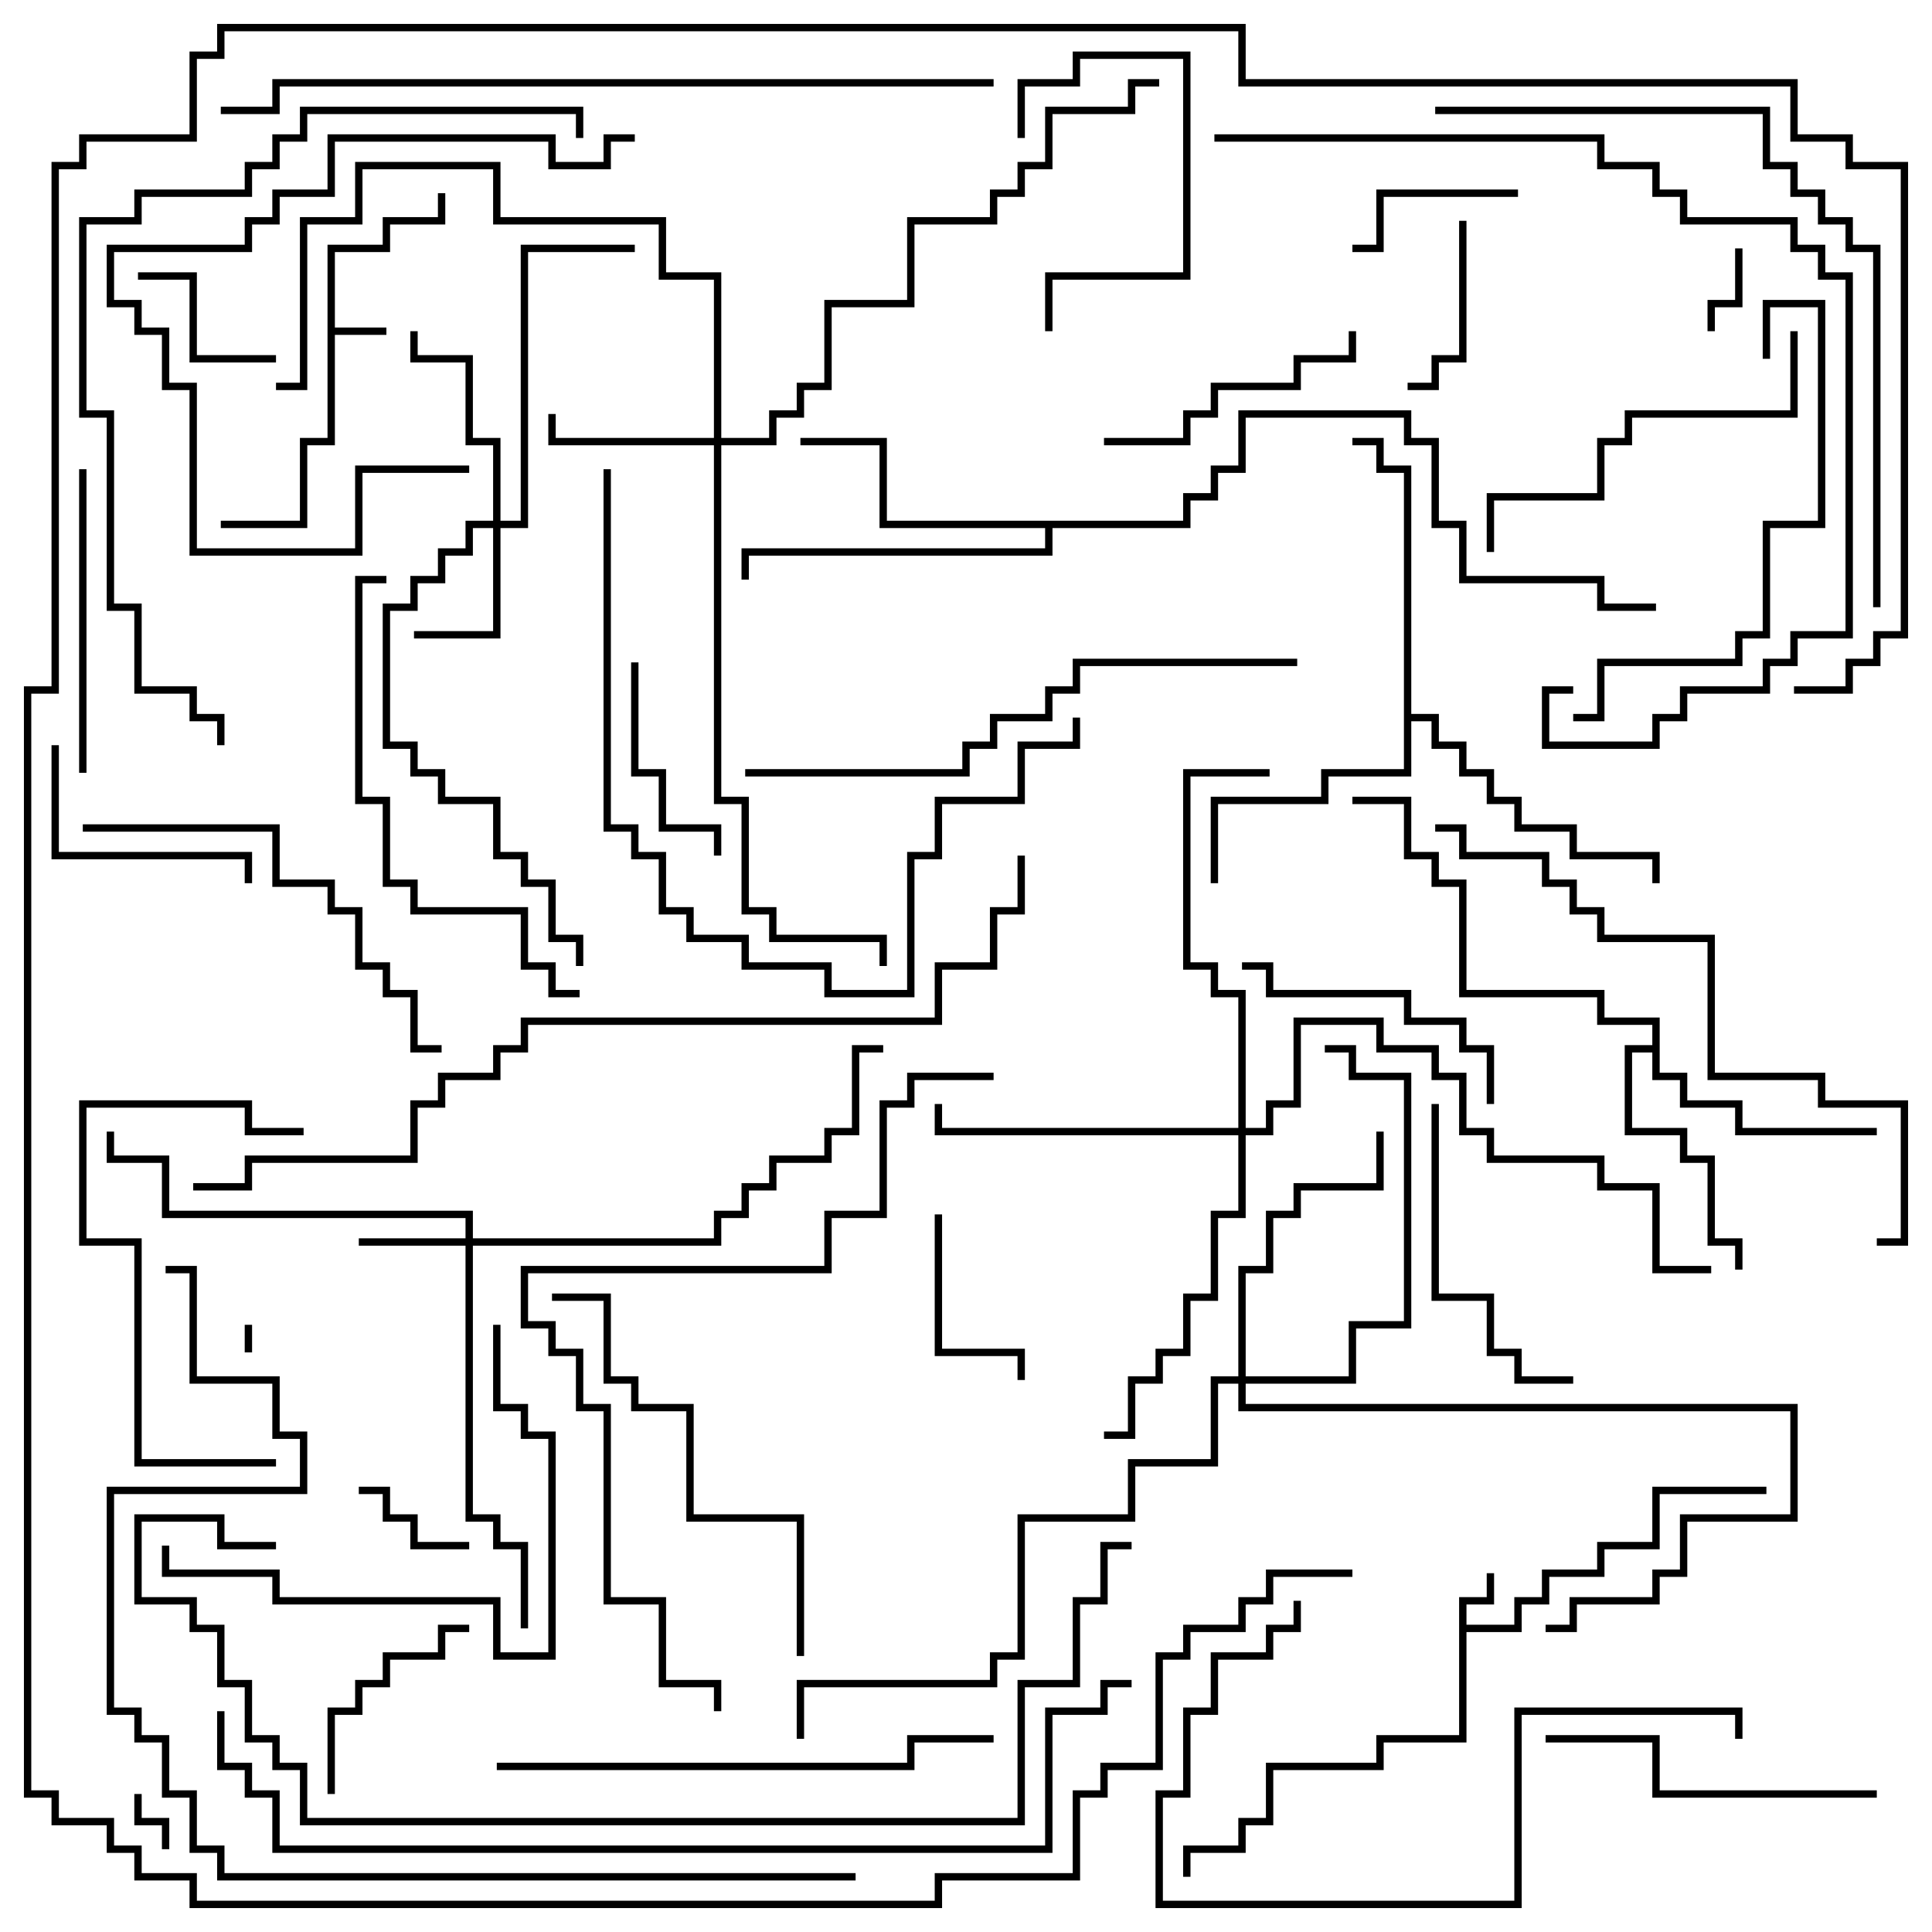 <svg version="1.1" width="105" height="105" xmlns="http://www.w3.org/2000/svg"><path d="M17.8,13.3L20.8,13.3L20.8,11.8L23.8,11.8L23.8,10.5L24.2,10.5L24.2,12.2L21.2,12.2L21.2,13.7L18.2,13.7L18.2,17.8L21,17.8L21,18.2L18.2,18.2L18.2,24.2L16.7,24.2L16.7,28.7L12,28.7L12,28.3L16.3,28.3L16.3,23.8L17.8,23.8z" stroke="none"/><path d="M79.3,86.8L80.8,86.8L80.8,85.5L81.2,85.5L81.2,87.2L79.7,87.2L79.7,88.3L82.3,88.3L82.3,86.8L83.8,86.8L83.8,85.3L86.8,85.3L86.8,83.8L89.8,83.8L89.8,80.8L96,80.8L96,81.2L90.2,81.2L90.2,84.2L87.2,84.2L87.2,85.7L84.2,85.7L84.2,87.2L82.7,87.2L82.7,88.7L79.7,88.7L79.7,94.7L75.2,94.7L75.2,96.2L69.2,96.2L69.2,99.2L67.7,99.2L67.7,100.7L64.7,100.7L64.7,102L64.3,102L64.3,100.3L67.3,100.3L67.3,98.8L68.8,98.8L68.8,95.8L74.8,95.8L74.8,94.3L79.3,94.3z" stroke="none"/><path d="M89.8,56.8L89.8,55.7L86.8,55.7L86.8,54.2L79.3,54.2L79.3,48.2L77.8,48.2L77.8,46.7L76.3,46.7L76.3,43.7L73.5,43.7L73.5,43.3L76.7,43.3L76.7,46.3L78.2,46.3L78.2,47.8L79.7,47.8L79.7,53.8L87.2,53.8L87.2,55.3L90.2,55.3L90.2,58.3L91.7,58.3L91.7,59.8L94.7,59.8L94.7,61.3L102,61.3L102,61.7L94.3,61.7L94.3,60.2L91.3,60.2L91.3,58.7L89.8,58.7L89.8,57.2L88.7,57.2L88.7,61.3L91.7,61.3L91.7,62.8L93.2,62.8L93.2,67.3L94.7,67.3L94.7,69L94.3,69L94.3,67.7L92.8,67.7L92.8,63.2L91.3,63.2L91.3,61.7L88.3,61.7L88.3,56.8z" stroke="none"/><path d="M76.3,25.7L74.8,25.7L74.8,24.2L73.5,24.2L73.5,23.8L75.2,23.8L75.2,25.3L76.7,25.3L76.7,38.8L78.2,38.8L78.2,40.3L79.7,40.3L79.7,41.8L81.2,41.8L81.2,43.3L82.7,43.3L82.7,44.8L85.7,44.8L85.7,46.3L90.2,46.3L90.2,48L89.8,48L89.8,46.7L85.3,46.7L85.3,45.2L82.3,45.2L82.3,43.7L80.8,43.7L80.8,42.2L79.3,42.2L79.3,40.7L77.8,40.7L77.8,39.2L76.7,39.2L76.7,42.2L72.2,42.2L72.2,43.7L66.2,43.7L66.2,48L65.8,48L65.8,43.3L71.8,43.3L71.8,41.8L76.3,41.8z" stroke="none"/><path d="M64.3,28.3L64.3,26.8L65.8,26.8L65.8,25.3L67.3,25.3L67.3,22.3L76.7,22.3L76.7,23.8L78.2,23.8L78.2,28.3L79.7,28.3L79.7,31.3L87.2,31.3L87.2,32.8L90,32.8L90,33.2L86.8,33.2L86.8,31.7L79.3,31.7L79.3,28.7L77.8,28.7L77.8,24.2L76.3,24.2L76.3,22.7L67.7,22.7L67.7,25.7L66.2,25.7L66.2,27.2L64.7,27.2L64.7,28.7L57.2,28.7L57.2,30.2L40.7,30.2L40.7,31.5L40.3,31.5L40.3,29.8L56.8,29.8L56.8,28.7L47.8,28.7L47.8,24.2L43.5,24.2L43.5,23.8L48.2,23.8L48.2,28.3z" stroke="none"/><path d="M25.3,67.3L25.3,66.2L8.8,66.2L8.8,63.2L5.8,63.2L5.8,61.5L6.2,61.5L6.2,62.8L9.2,62.8L9.2,65.8L25.7,65.8L25.7,67.3L38.8,67.3L38.8,65.8L40.3,65.8L40.3,64.3L41.8,64.3L41.8,62.8L44.8,62.8L44.8,61.3L46.3,61.3L46.3,56.8L48,56.8L48,57.2L46.7,57.2L46.7,61.7L45.2,61.7L45.2,63.2L42.2,63.2L42.2,64.7L40.7,64.7L40.7,66.2L39.2,66.2L39.2,67.7L25.7,67.7L25.7,82.3L27.2,82.3L27.2,83.8L28.7,83.8L28.7,88.5L28.3,88.5L28.3,84.2L26.8,84.2L26.8,82.7L25.3,82.7L25.3,67.7L19.5,67.7L19.5,67.3z" stroke="none"/><path d="M26.8,28.3L26.8,24.2L25.3,24.2L25.3,19.7L22.3,19.7L22.3,18L22.7,18L22.7,19.3L25.7,19.3L25.7,23.8L27.2,23.8L27.2,28.3L28.3,28.3L28.3,13.3L34.5,13.3L34.5,13.7L28.7,13.7L28.7,28.7L27.2,28.7L27.2,34.7L22.5,34.7L22.5,34.3L26.8,34.3L26.8,28.7L25.7,28.7L25.7,30.2L24.2,30.2L24.2,31.7L22.7,31.7L22.7,33.2L21.2,33.2L21.2,40.3L22.7,40.3L22.7,41.8L24.2,41.8L24.2,43.3L27.2,43.3L27.2,46.3L28.7,46.3L28.7,47.8L30.2,47.8L30.2,50.8L31.7,50.8L31.7,52.5L31.3,52.5L31.3,51.2L29.8,51.2L29.8,48.2L28.3,48.2L28.3,46.7L26.8,46.7L26.8,43.7L23.8,43.7L23.8,42.2L22.3,42.2L22.3,40.7L20.8,40.7L20.8,32.8L22.3,32.8L22.3,31.3L23.8,31.3L23.8,29.8L25.3,29.8L25.3,28.3z" stroke="none"/><path d="M38.8,23.8L38.8,15.2L35.8,15.2L35.8,12.2L26.8,12.2L26.8,9.2L19.7,9.2L19.7,12.2L16.7,12.2L16.7,21.2L15,21.2L15,20.8L16.3,20.8L16.3,11.8L19.3,11.8L19.3,8.8L27.2,8.8L27.2,11.8L36.2,11.8L36.2,14.8L39.2,14.8L39.2,23.8L41.8,23.8L41.8,22.3L43.3,22.3L43.3,20.8L44.8,20.8L44.8,16.3L49.3,16.3L49.3,11.8L53.8,11.8L53.8,10.3L55.3,10.3L55.3,8.8L56.8,8.8L56.8,5.8L61.3,5.8L61.3,4.3L63,4.3L63,4.7L61.7,4.7L61.7,6.2L57.2,6.2L57.2,9.2L55.7,9.2L55.7,10.7L54.2,10.7L54.2,12.2L49.7,12.2L49.7,16.7L45.2,16.7L45.2,21.2L43.7,21.2L43.7,22.7L42.2,22.7L42.2,24.2L39.2,24.2L39.2,43.3L40.7,43.3L40.7,49.3L42.2,49.3L42.2,50.8L48.2,50.8L48.2,52.5L47.8,52.5L47.8,51.2L41.8,51.2L41.8,49.7L40.3,49.7L40.3,43.7L38.8,43.7L38.8,24.2L29.8,24.2L29.8,22.5L30.2,22.5L30.2,23.8z" stroke="none"/><path d="M67.3,74.8L67.3,68.8L68.8,68.8L68.8,65.8L70.3,65.8L70.3,64.3L74.8,64.3L74.8,61.5L75.2,61.5L75.2,64.7L70.7,64.7L70.7,66.2L69.2,66.2L69.2,69.2L67.7,69.2L67.7,74.8L73.3,74.8L73.3,71.8L76.3,71.8L76.3,58.7L73.3,58.7L73.3,57.2L72,57.2L72,56.8L73.7,56.8L73.7,58.3L76.7,58.3L76.7,72.2L73.7,72.2L73.7,75.2L67.7,75.2L67.7,76.3L97.7,76.3L97.7,82.7L91.7,82.7L91.7,85.7L90.2,85.7L90.2,87.2L85.7,87.2L85.7,88.7L84,88.7L84,88.3L85.3,88.3L85.3,86.8L89.8,86.8L89.8,85.3L91.3,85.3L91.3,82.3L97.3,82.3L97.3,76.7L67.3,76.7L67.3,75.2L66.2,75.2L66.2,79.7L61.7,79.7L61.7,82.7L55.7,82.7L55.7,90.2L54.2,90.2L54.2,91.7L43.7,91.7L43.7,94.5L43.3,94.5L43.3,91.3L53.8,91.3L53.8,89.8L55.3,89.8L55.3,82.3L61.3,82.3L61.3,79.3L65.8,79.3L65.8,74.8z" stroke="none"/><path d="M67.3,61.3L67.3,54.2L65.8,54.2L65.8,52.7L64.3,52.7L64.3,41.8L69,41.8L69,42.2L64.7,42.2L64.7,52.3L66.2,52.3L66.2,53.8L67.7,53.8L67.7,61.3L68.8,61.3L68.8,59.8L70.3,59.8L70.3,55.3L75.2,55.3L75.2,56.8L78.2,56.8L78.2,58.3L79.7,58.3L79.7,61.3L81.2,61.3L81.2,62.8L87.2,62.8L87.2,64.3L90.2,64.3L90.2,68.8L93,68.8L93,69.2L89.8,69.2L89.8,64.7L86.8,64.7L86.8,63.2L80.8,63.2L80.8,61.7L79.3,61.7L79.3,58.7L77.8,58.7L77.8,57.2L74.8,57.2L74.8,55.7L70.7,55.7L70.7,60.2L69.2,60.2L69.2,61.7L67.7,61.7L67.7,66.2L66.2,66.2L66.2,70.7L64.7,70.7L64.7,73.7L63.2,73.7L63.2,75.2L61.7,75.2L61.7,78.2L60,78.2L60,77.8L61.3,77.8L61.3,74.8L62.8,74.8L62.8,73.3L64.3,73.3L64.3,70.3L65.8,70.3L65.8,65.8L67.3,65.8L67.3,61.7L50.8,61.7L50.8,60L51.2,60L51.2,61.3z" stroke="none"/><path d="M13.3,72L13.7,72L13.7,73.5L13.3,73.5z" stroke="none"/><path d="M7.3,97.5L7.7,97.5L7.7,98.8L9.2,98.8L9.2,100.5L8.8,100.5L8.8,99.2L7.3,99.2z" stroke="none"/><path d="M94.3,13.5L94.7,13.5L94.7,16.7L93.2,16.7L93.2,18L92.8,18L92.8,16.3L94.3,16.3z" stroke="none"/><path d="M25.5,83.8L25.5,84.2L22.3,84.2L22.3,82.7L20.8,82.7L20.8,81.2L19.5,81.2L19.5,80.8L21.2,80.8L21.2,82.3L22.7,82.3L22.7,83.8z" stroke="none"/><path d="M7.5,15.2L7.5,14.8L10.7,14.8L10.7,19.3L15,19.3L15,19.7L10.3,19.7L10.3,15.2z" stroke="none"/><path d="M82.5,10.3L82.5,10.7L75.2,10.7L75.2,13.7L73.5,13.7L73.5,13.3L74.8,13.3L74.8,10.3z" stroke="none"/><path d="M79.3,12L79.7,12L79.7,19.7L78.2,19.7L78.2,21.2L76.5,21.2L76.5,20.8L77.8,20.8L77.8,19.3L79.3,19.3z" stroke="none"/><path d="M50.8,66L51.2,66L51.2,73.3L55.7,73.3L55.7,75L55.3,75L55.3,73.7L50.8,73.7z" stroke="none"/><path d="M55.7,7.5L55.3,7.5L55.3,4.3L58.3,4.3L58.3,2.8L64.7,2.8L64.7,15.2L57.2,15.2L57.2,18L56.8,18L56.8,14.8L64.3,14.8L64.3,3.2L58.7,3.2L58.7,4.7L55.7,4.7z" stroke="none"/><path d="M39.2,46.5L38.8,46.5L38.8,45.2L35.8,45.2L35.8,42.2L34.3,42.2L34.3,36L34.7,36L34.7,41.8L36.2,41.8L36.2,44.8L39.2,44.8z" stroke="none"/><path d="M18.2,97.5L17.8,97.5L17.8,92.8L19.3,92.8L19.3,91.3L20.8,91.3L20.8,89.8L23.8,89.8L23.8,88.3L25.5,88.3L25.5,88.7L24.2,88.7L24.2,90.2L21.2,90.2L21.2,91.7L19.7,91.7L19.7,93.2L18.2,93.2z" stroke="none"/><path d="M13.7,48L13.3,48L13.3,46.7L2.8,46.7L2.8,40.5L3.2,40.5L3.2,46.3L13.7,46.3z" stroke="none"/><path d="M60,24.2L60,23.8L64.3,23.8L64.3,22.3L65.8,22.3L65.8,20.8L70.3,20.8L70.3,19.3L73.3,19.3L73.3,18L73.7,18L73.7,19.7L70.7,19.7L70.7,21.2L66.2,21.2L66.2,22.7L64.7,22.7L64.7,24.2z" stroke="none"/><path d="M81.2,60L80.8,60L80.8,57.2L79.3,57.2L79.3,55.7L76.3,55.7L76.3,54.2L68.8,54.2L68.8,52.7L67.5,52.7L67.5,52.3L69.2,52.3L69.2,53.8L76.7,53.8L76.7,55.3L79.7,55.3L79.7,56.8L81.2,56.8z" stroke="none"/><path d="M4.7,42L4.3,42L4.3,25.5L4.7,25.5z" stroke="none"/><path d="M77.8,60L78.2,60L78.2,70.3L81.2,70.3L81.2,73.3L82.7,73.3L82.7,74.8L85.5,74.8L85.5,75.2L82.3,75.2L82.3,73.7L80.8,73.7L80.8,70.7L77.8,70.7z" stroke="none"/><path d="M15,79.3L15,79.7L7.3,79.7L7.3,67.7L4.3,67.7L4.3,59.8L13.7,59.8L13.7,61.3L16.5,61.3L16.5,61.7L13.3,61.7L13.3,60.2L4.7,60.2L4.7,67.3L7.7,67.3L7.7,79.3z" stroke="none"/><path d="M102,97.3L102,97.7L89.8,97.7L89.8,94.7L84,94.7L84,94.3L90.2,94.3L90.2,97.3z" stroke="none"/><path d="M25.5,25.3L25.5,25.7L19.7,25.7L19.7,30.2L10.3,30.2L10.3,21.2L8.8,21.2L8.8,18.2L7.3,18.2L7.3,16.7L5.8,16.7L5.8,13.3L13.3,13.3L13.3,11.8L14.8,11.8L14.8,10.3L17.8,10.3L17.8,7.3L30.2,7.3L30.2,8.8L32.8,8.8L32.8,7.3L34.5,7.3L34.5,7.7L33.2,7.7L33.2,9.2L29.8,9.2L29.8,7.7L18.2,7.7L18.2,10.7L15.2,10.7L15.2,12.2L13.7,12.2L13.7,13.7L6.2,13.7L6.2,16.3L7.7,16.3L7.7,17.8L9.2,17.8L9.2,20.8L10.7,20.8L10.7,29.8L19.3,29.8L19.3,25.3z" stroke="none"/><path d="M97.3,18L97.7,18L97.7,22.7L88.7,22.7L88.7,24.2L87.2,24.2L87.2,27.2L81.2,27.2L81.2,30L80.8,30L80.8,26.8L86.8,26.8L86.8,23.8L88.3,23.8L88.3,22.3L97.3,22.3z" stroke="none"/><path d="M26.8,72L27.2,72L27.2,76.3L28.7,76.3L28.7,77.8L30.2,77.8L30.2,90.2L26.8,90.2L26.8,87.2L14.8,87.2L14.8,85.7L8.8,85.7L8.8,84L9.2,84L9.2,85.3L15.2,85.3L15.2,86.8L27.2,86.8L27.2,89.8L29.8,89.8L29.8,78.2L28.3,78.2L28.3,76.7L26.8,76.7z" stroke="none"/><path d="M96.2,19.5L95.8,19.5L95.8,16.3L99.2,16.3L99.2,28.7L96.2,28.7L96.2,34.7L94.7,34.7L94.7,36.2L87.2,36.2L87.2,39.2L85.5,39.2L85.5,38.8L86.8,38.8L86.8,35.8L94.3,35.8L94.3,34.3L95.8,34.3L95.8,28.3L98.8,28.3L98.8,16.7L96.2,16.7z" stroke="none"/><path d="M4.5,45.2L4.5,44.8L15.2,44.8L15.2,47.8L18.2,47.8L18.2,49.3L19.7,49.3L19.7,52.3L21.2,52.3L21.2,53.8L22.7,53.8L22.7,56.8L24,56.8L24,57.2L22.3,57.2L22.3,54.2L20.8,54.2L20.8,52.7L19.3,52.7L19.3,49.7L17.8,49.7L17.8,48.2L14.8,48.2L14.8,45.2z" stroke="none"/><path d="M43.7,90L43.3,90L43.3,82.7L37.3,82.7L37.3,76.7L34.3,76.7L34.3,75.2L32.8,75.2L32.8,70.7L30,70.7L30,70.3L33.2,70.3L33.2,74.8L34.7,74.8L34.7,76.3L37.7,76.3L37.7,82.3L43.7,82.3z" stroke="none"/><path d="M31.5,53.8L31.5,54.2L29.8,54.2L29.8,52.7L28.3,52.7L28.3,49.7L22.3,49.7L22.3,48.2L20.8,48.2L20.8,43.7L19.3,43.7L19.3,31.3L21,31.3L21,31.7L19.7,31.7L19.7,43.3L21.2,43.3L21.2,47.8L22.7,47.8L22.7,49.3L28.7,49.3L28.7,52.3L30.2,52.3L30.2,53.8z" stroke="none"/><path d="M70.3,87L70.7,87L70.7,88.7L69.2,88.7L69.2,90.2L66.2,90.2L66.2,93.2L64.7,93.2L64.7,97.7L63.2,97.7L63.2,103.3L82.3,103.3L82.3,92.8L94.7,92.8L94.7,94.5L94.3,94.5L94.3,93.2L82.7,93.2L82.7,103.7L62.8,103.7L62.8,97.3L64.3,97.3L64.3,92.8L65.8,92.8L65.8,89.8L68.8,89.8L68.8,88.3L70.3,88.3z" stroke="none"/><path d="M27,96.2L27,95.8L49.3,95.8L49.3,94.3L54,94.3L54,94.7L49.7,94.7L49.7,96.2z" stroke="none"/><path d="M32.8,25.5L33.2,25.5L33.2,44.8L34.7,44.8L34.7,46.3L36.2,46.3L36.2,49.3L37.7,49.3L37.7,50.8L40.7,50.8L40.7,52.3L45.2,52.3L45.2,53.8L49.3,53.8L49.3,46.3L50.8,46.3L50.8,43.3L55.3,43.3L55.3,40.3L58.3,40.3L58.3,39L58.7,39L58.7,40.7L55.7,40.7L55.7,43.7L51.2,43.7L51.2,46.7L49.7,46.7L49.7,54.2L44.8,54.2L44.8,52.7L40.3,52.7L40.3,51.2L37.3,51.2L37.3,49.7L35.8,49.7L35.8,46.7L34.3,46.7L34.3,45.2L32.8,45.2z" stroke="none"/><path d="M40.5,42.2L40.5,41.8L52.3,41.8L52.3,40.3L53.8,40.3L53.8,38.8L56.8,38.8L56.8,37.3L58.3,37.3L58.3,35.8L70.5,35.8L70.5,36.2L58.7,36.2L58.7,37.7L57.2,37.7L57.2,39.2L54.2,39.2L54.2,40.7L52.7,40.7L52.7,42.2z" stroke="none"/><path d="M102,67.7L102,67.3L103.3,67.3L103.3,60.2L98.8,60.2L98.8,58.7L92.8,58.7L92.8,51.2L86.8,51.2L86.8,49.7L85.3,49.7L85.3,48.2L83.8,48.2L83.8,46.7L79.3,46.7L79.3,45.2L78,45.2L78,44.8L79.7,44.8L79.7,46.3L84.2,46.3L84.2,47.8L85.7,47.8L85.7,49.3L87.2,49.3L87.2,50.8L93.2,50.8L93.2,58.3L99.2,58.3L99.2,59.8L103.7,59.8L103.7,67.7z" stroke="none"/><path d="M66,7.7L66,7.3L87.2,7.3L87.2,8.8L90.2,8.8L90.2,10.3L91.7,10.3L91.7,11.8L97.7,11.8L97.7,13.3L99.2,13.3L99.2,14.8L100.7,14.8L100.7,34.7L97.7,34.7L97.7,36.2L96.2,36.2L96.2,37.7L91.7,37.7L91.7,39.2L90.2,39.2L90.2,40.7L83.8,40.7L83.8,37.3L85.5,37.3L85.5,37.7L84.2,37.7L84.2,40.3L89.8,40.3L89.8,38.8L91.3,38.8L91.3,37.3L95.8,37.3L95.8,35.8L97.3,35.8L97.3,34.3L100.3,34.3L100.3,15.2L98.8,15.2L98.8,13.7L97.3,13.7L97.3,12.2L91.3,12.2L91.3,10.7L89.8,10.7L89.8,9.2L86.8,9.2L86.8,7.7z" stroke="none"/><path d="M78,6.2L78,5.8L96.2,5.8L96.2,8.8L97.7,8.8L97.7,10.3L99.2,10.3L99.2,11.8L100.7,11.8L100.7,13.3L102.2,13.3L102.2,33L101.8,33L101.8,13.7L100.3,13.7L100.3,12.2L98.8,12.2L98.8,10.7L97.3,10.7L97.3,9.2L95.8,9.2L95.8,6.2z" stroke="none"/><path d="M39.2,93L38.8,93L38.8,91.7L35.8,91.7L35.8,87.2L32.8,87.2L32.8,76.7L31.3,76.7L31.3,73.7L29.8,73.7L29.8,72.2L28.3,72.2L28.3,68.8L44.8,68.8L44.8,65.8L47.8,65.8L47.8,59.8L49.3,59.8L49.3,58.3L54,58.3L54,58.7L49.7,58.7L49.7,60.2L48.2,60.2L48.2,66.2L45.2,66.2L45.2,69.2L28.7,69.2L28.7,71.8L30.2,71.8L30.2,73.3L31.7,73.3L31.7,76.3L33.2,76.3L33.2,86.8L36.2,86.8L36.2,91.3L39.2,91.3z" stroke="none"/><path d="M31.7,7.5L31.3,7.5L31.3,6.2L16.7,6.2L16.7,7.7L15.2,7.7L15.2,9.2L13.7,9.2L13.7,10.7L7.7,10.7L7.7,12.2L4.7,12.2L4.7,22.3L6.2,22.3L6.2,32.8L7.7,32.8L7.7,37.3L10.7,37.3L10.7,38.8L12.2,38.8L12.2,40.5L11.8,40.5L11.8,39.2L10.3,39.2L10.3,37.7L7.3,37.7L7.3,33.2L5.8,33.2L5.8,22.7L4.3,22.7L4.3,11.8L7.3,11.8L7.3,10.3L13.3,10.3L13.3,8.8L14.8,8.8L14.8,7.3L16.3,7.3L16.3,5.8L31.7,5.8z" stroke="none"/><path d="M12,6.2L12,5.8L14.8,5.8L14.8,4.3L54,4.3L54,4.7L15.2,4.7L15.2,6.2z" stroke="none"/><path d="M15,83.8L15,84.2L11.8,84.2L11.8,82.7L7.7,82.7L7.7,86.8L10.7,86.8L10.7,88.3L12.2,88.3L12.2,91.3L13.7,91.3L13.7,94.3L15.2,94.3L15.2,95.8L16.7,95.8L16.7,98.8L55.3,98.8L55.3,91.3L58.3,91.3L58.3,86.8L59.8,86.8L59.8,83.8L61.5,83.8L61.5,84.2L60.2,84.2L60.2,87.2L58.7,87.2L58.7,91.7L55.7,91.7L55.7,99.2L16.3,99.2L16.3,96.2L14.8,96.2L14.8,94.7L13.3,94.7L13.3,91.7L11.8,91.7L11.8,88.7L10.3,88.7L10.3,87.2L7.3,87.2L7.3,82.3L12.2,82.3L12.2,83.8z" stroke="none"/><path d="M55.3,46.5L55.7,46.5L55.7,49.7L54.2,49.7L54.2,52.7L51.2,52.7L51.2,55.7L28.7,55.7L28.7,57.2L27.2,57.2L27.2,58.7L24.2,58.7L24.2,60.2L22.7,60.2L22.7,63.2L13.7,63.2L13.7,64.7L10.5,64.7L10.5,64.3L13.3,64.3L13.3,62.8L22.3,62.8L22.3,59.8L23.8,59.8L23.8,58.3L26.8,58.3L26.8,56.8L28.3,56.8L28.3,55.3L50.8,55.3L50.8,52.3L53.8,52.3L53.8,49.3L55.3,49.3z" stroke="none"/><path d="M11.8,93L12.2,93L12.2,95.8L13.7,95.8L13.7,97.3L15.2,97.3L15.2,100.3L56.8,100.3L56.8,92.8L59.8,92.8L59.8,91.3L61.5,91.3L61.5,91.7L60.2,91.7L60.2,93.2L57.2,93.2L57.2,100.7L14.8,100.7L14.8,97.7L13.3,97.7L13.3,96.2L11.8,96.2z" stroke="none"/><path d="M9,69.2L9,68.8L10.7,68.8L10.7,74.8L15.2,74.8L15.2,77.8L16.7,77.8L16.7,81.2L6.2,81.2L6.2,92.8L7.7,92.8L7.7,94.3L9.2,94.3L9.2,97.3L10.7,97.3L10.7,100.3L12.2,100.3L12.2,101.8L46.5,101.8L46.5,102.2L11.8,102.2L11.8,100.7L10.3,100.7L10.3,97.7L8.8,97.7L8.8,94.7L7.3,94.7L7.3,93.2L5.8,93.2L5.8,80.8L16.3,80.8L16.3,78.2L14.8,78.2L14.8,75.2L10.3,75.2L10.3,69.2z" stroke="none"/><path d="M97.5,37.7L97.5,37.3L100.3,37.3L100.3,35.8L101.8,35.8L101.8,34.3L103.3,34.3L103.3,9.2L100.3,9.2L100.3,7.7L97.3,7.7L97.3,4.7L67.3,4.7L67.3,1.7L12.2,1.7L12.2,3.2L10.7,3.2L10.7,7.7L4.7,7.7L4.7,9.2L3.2,9.2L3.2,37.7L1.7,37.7L1.7,97.3L3.2,97.3L3.2,98.8L6.2,98.8L6.2,100.3L7.7,100.3L7.7,101.8L10.7,101.8L10.7,103.3L50.8,103.3L50.8,101.8L58.3,101.8L58.3,97.3L59.8,97.3L59.8,95.8L62.8,95.8L62.8,89.8L64.3,89.8L64.3,88.3L67.3,88.3L67.3,86.8L68.8,86.8L68.8,85.3L73.5,85.3L73.5,85.7L69.2,85.7L69.2,87.2L67.7,87.2L67.7,88.7L64.7,88.7L64.7,90.2L63.2,90.2L63.2,96.2L60.2,96.2L60.2,97.7L58.7,97.7L58.7,102.2L51.2,102.2L51.2,103.7L10.3,103.7L10.3,102.2L7.3,102.2L7.3,100.7L5.8,100.7L5.8,99.2L2.8,99.2L2.8,97.7L1.3,97.7L1.3,37.3L2.8,37.3L2.8,8.8L4.3,8.8L4.3,7.3L10.3,7.3L10.3,2.8L11.8,2.8L11.8,1.3L67.7,1.3L67.7,4.3L97.7,4.3L97.7,7.3L100.7,7.3L100.7,8.8L103.7,8.8L103.7,34.7L102.2,34.7L102.2,36.2L100.7,36.2L100.7,37.7z" stroke="none"/></svg>